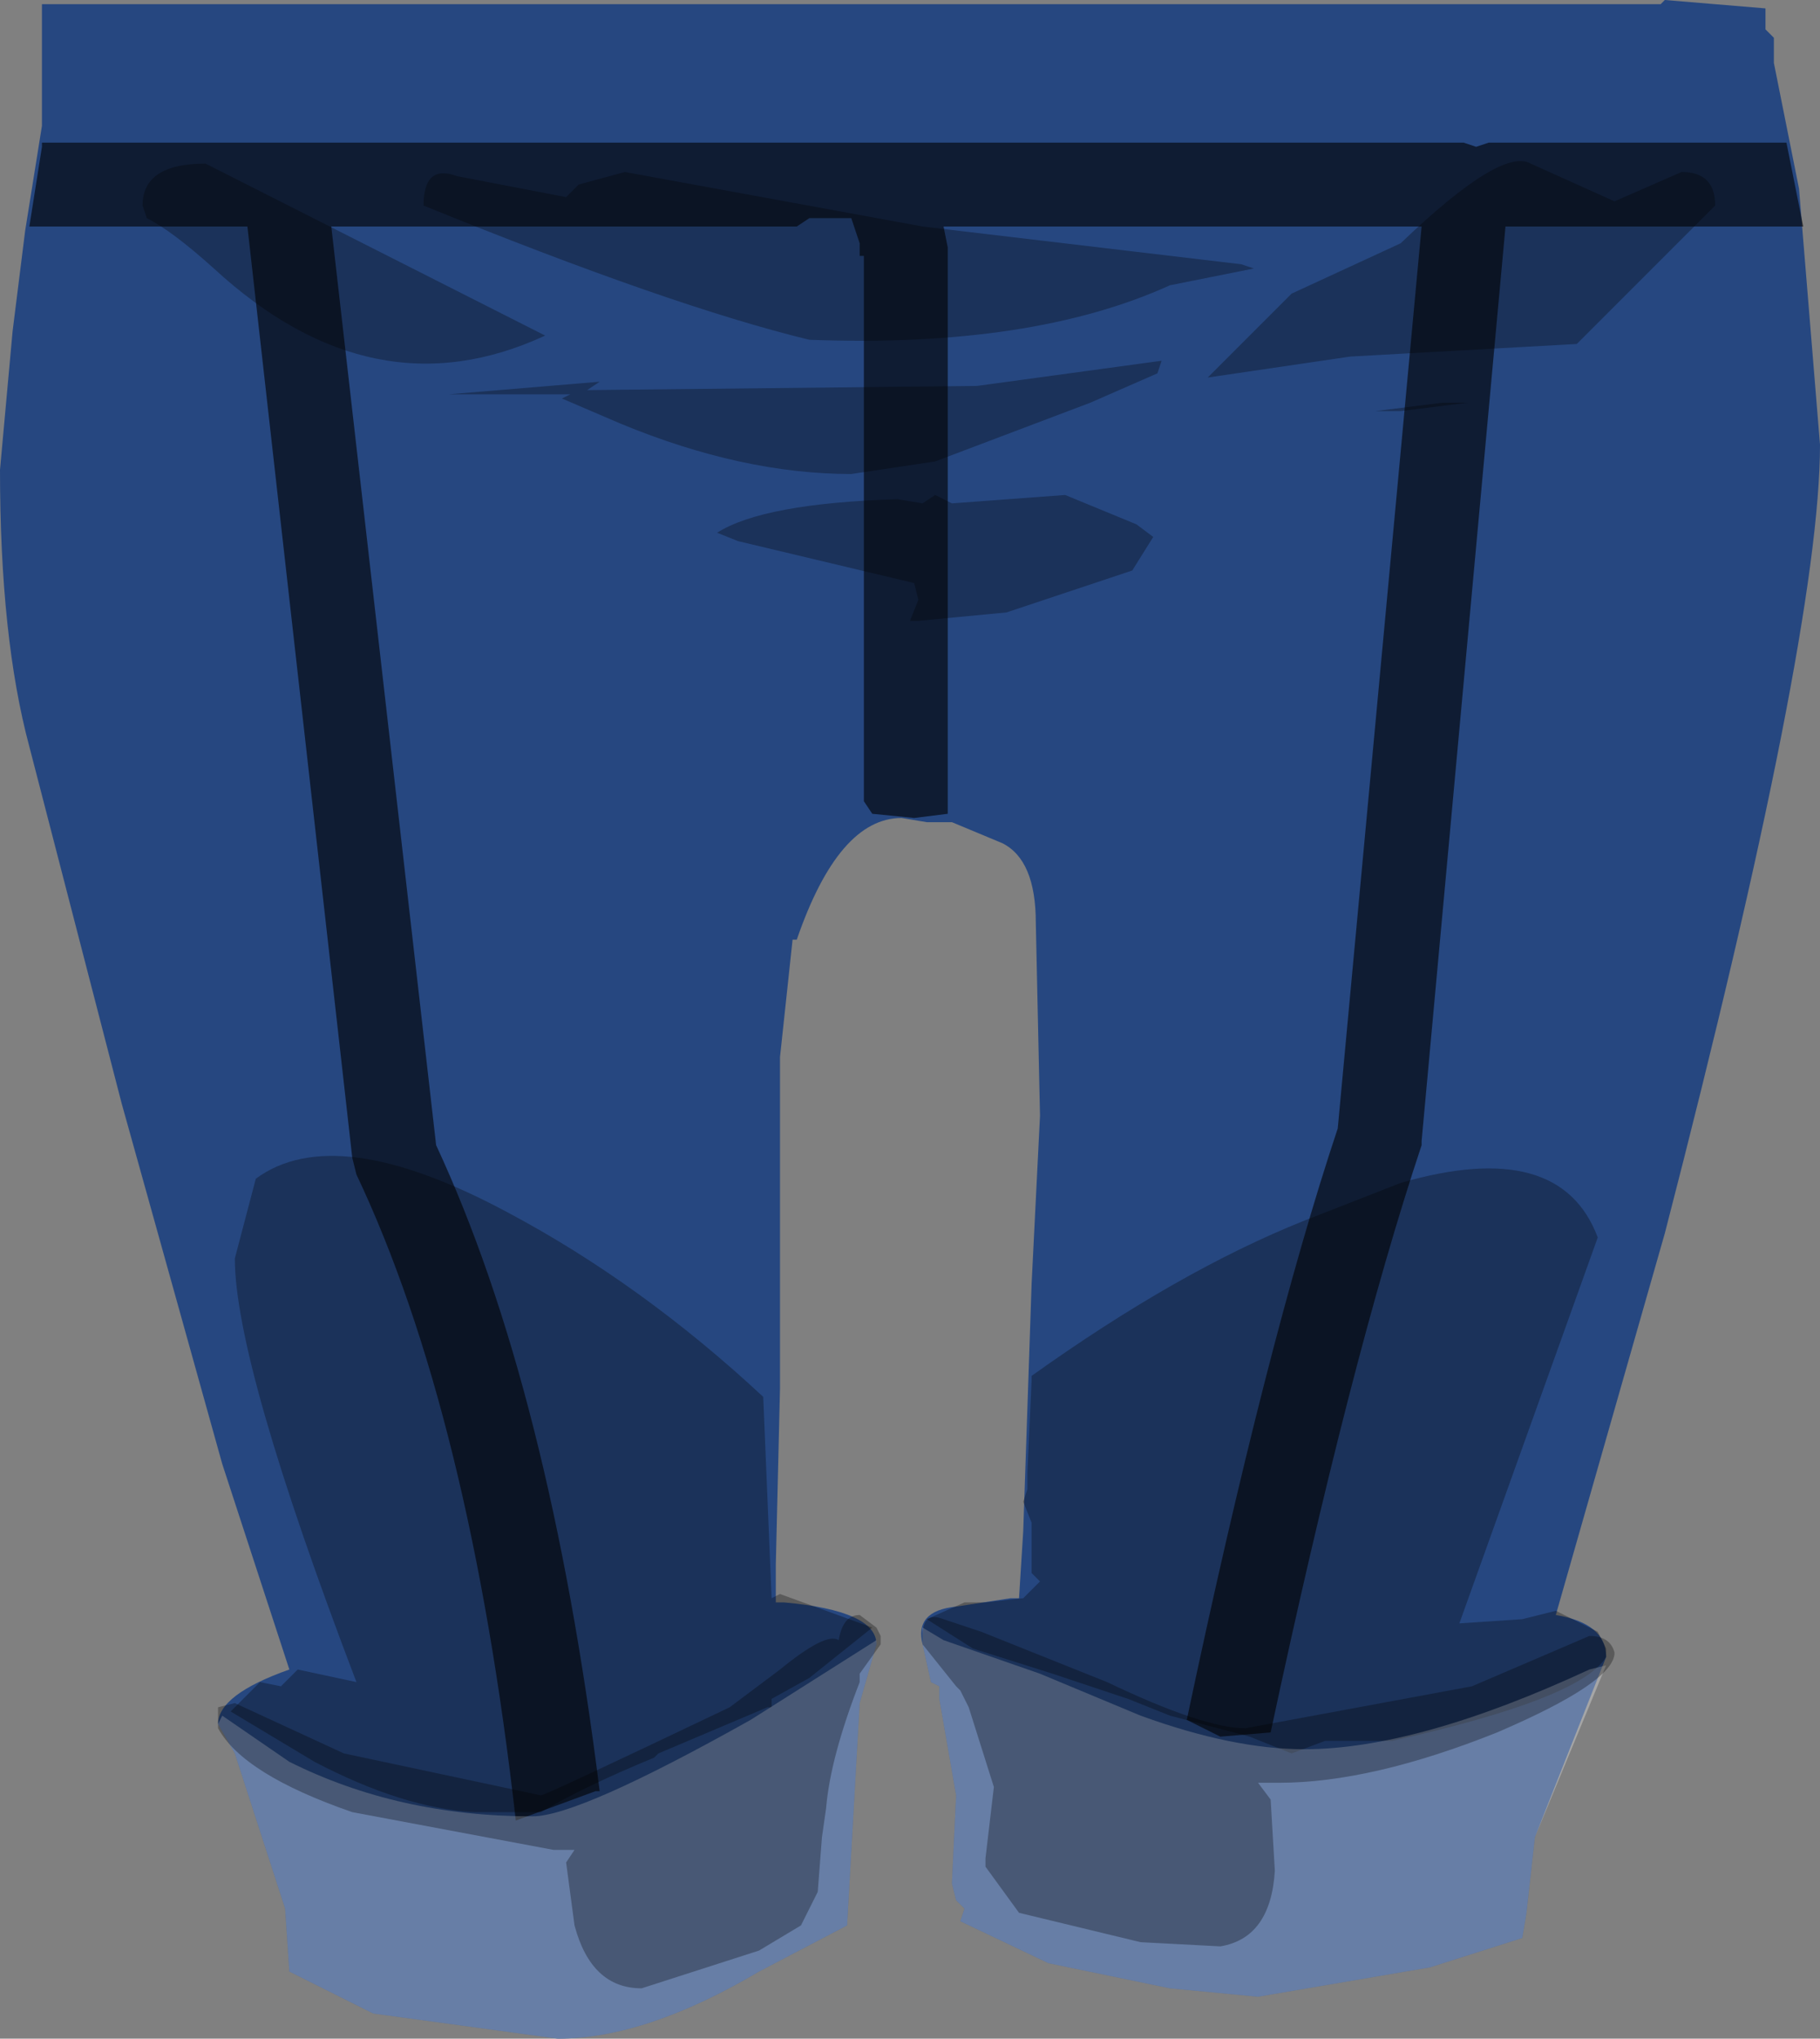 <svg xmlns="http://www.w3.org/2000/svg" xmlns:ffdec="https://www.free-decompiler.com/flash" xmlns:xlink="http://www.w3.org/1999/xlink" ffdec:objectType="frame" width="21.7" height="24.3"><rect width="100%" height="100%" fill="#808080" stroke="none"/><use ffdec:characterId="1" xlink:href="#a" width="21.7" height="24.3"/><defs><g id="a" fill-rule="evenodd"><path fill="#264780" d="M10.25.05h9.55l.05-.05 1.2.1v.25l.1.1v.3l.3 1.5.25 3.05q0 2.25-1.85 9.4l-1.3 4.55q.6.1.6.5l-.85 2.15-.1.9-.05.3-1.1.35-2.05.35-1.05-.1-1.45-.3-1.05-.5.05-.15-.1-.1-.05-.2.05-1.05-.2-1.15v-.15l-.1-.05-.1-.45q-.1-.4.4-.45l.65-.1h.1l.05-.8.1-2.95.1-2-.05-2.3q0-.75-.4-.95l-.6-.25h-.3l-.3-.05q-.75 0-1.25 1.45h-.05l-.15 1.4v3.95l-.05 2.1v.45h.1q1.1.1 1.1.5l-.2.7-.15 2.65-1.05.55q-1.35.8-2.4.8l-2.2-.3-1-.5-.05-.75-.6-1.85-.2-.35q0-.35.85-.65l-.8-2.45-1.2-4.3L.35 8.9Q0 7.6 0 5.6l.15-1.65.15-1.2.2-1.25V.05z"/><path fill-opacity=".298" d="M6.05 14.45q1.6.85 3.05 2.2l.1 2.4.1-.05 1.1.4-.75.6-.45.25v.1h-.05l-1.3.55-.05.05q-.85.35-1.35.65h-.8q-.85-.05-1.9-.6l-1-.6.35-.35.25.05.2-.2.7.15Q2.8 16.25 2.8 15l.25-.95q.95-.7 3 .4m13 .3-1.65 4.6.75-.05.4-.1.5.25.1.2v.1q-.3.5-2.55 1h-.8l-.4.15-.5-.2-.95-.25-.5-.2-.9-.3-.95-.3-.55-.35.45-.2h.25l.45-.05.2-.2-.1-.1v-.6l-.1-.25.05-.15v-.2l.05-1.1v-.05q1.75-1.25 3.25-1.85l1.15-.45q1.9-.55 2.35.65"/><path fill-opacity=".6" d="m.35 2.7.15-.95V1.7h16.95l.15.05.15-.05h3.55l.2 1h-3.55l-1 10.9v.05q-.85 2.55-1.8 7l-.6.05-.4-.2q.95-4.5 1.8-7.05l1-10.75h-5.7l.05.25V9.7l-.4.05-.5-.05-.1-.15v-6.5h-.05V2.9l-.1-.3h-.5l-.15.1H3.95L5.2 13.65q1.35 2.9 1.95 7.7H7.1l-.95.35q-.55-4.85-1.9-7.7l-.05-.2L2.95 2.7z"/><path fill="#fff" fill-opacity=".298" d="M13.6 20.45q1.1.4 1.95.4 1.35 0 3.4-.95l.2-.05-.85 2.05-.1.9-.05.3-1.1.35-2.05.35-1.05-.1-1.45-.3-1.05-.5.05-.15-.1-.1-.05-.2.05-1.05-.2-1.15v-.15l-.1-.05-.1-.45v-.2l.25.15 1.15.4zm-11 .1.05-.1.8.55q1.3.65 2.9.65.55 0 2.6-1.15l1.5-.95v.05l-.2.7-.15 2.65-1.05.55q-1.35.8-2.4.8l-2.2-.3-1-.5-.05-.75-.6-1.85z"/><path fill-opacity=".298" d="M20.05 2.05q.4 0 .4.4L18.8 4.1l-2.7.15-1.7.25 1-1 1.3-.6q1.2-1.15 1.55-.95l1 .45zM16.4 4.9l.8-.1h.3l-.8.1zm-1.45-1.7-1 .2q-1.65.75-4.3.65-1.65-.4-4.6-1.6 0-.5.4-.35l1.3.25.15-.15.55-.15L11 2.7l3.8.45zM11.35 6l1.35-.1.85.35.2.15-.25.4-1.5.5-1.05.1h-.1l.1-.25-.05-.2-2.1-.5-.25-.1q.55-.35 2.15-.4L11 6l.15-.1zm-8.8-2.8q-.5-.45-.8-.6l-.05-.15q0-.5.75-.5L6.5 4q-2.05.95-3.95-.8M13 4.8l-1.85.7-1 .15q-1.3 0-2.75-.6l-.7-.3.1-.05H5.35l1.8-.15-.15.1 4.65-.05 2.2-.3-.05.15zM4.1 20.9l2.35.5q.05 0 2.25-1.05l.6-.45q.55-.45.7-.35.05-.3.25-.3l.2.15.05.1v.1l-.25.35v.1q-.35.9-.4 1.5l-.05.35-.05.65-.2.4-.5.3-1.4.45q-.6 0-.8-.75l-.1-.75.1-.15H6.6l-2.4-.45q-1.3-.45-1.6-1v-.25l.2-.05zm11.05.55.05.85q-.05.8-.65.9l-.95-.05-1.45-.35-.4-.55v-.1l.1-.85-.3-.95-.1-.2-.05-.05-.4-.5v-.1q0-.3.25-.2l.45.15 1.5.6q1.15.55 1.65.55l2.7-.5 1.4-.6q.25 0 .3.2 0 .35-1.4.95-1.5.6-2.6.6H15z"/></g></defs></svg>